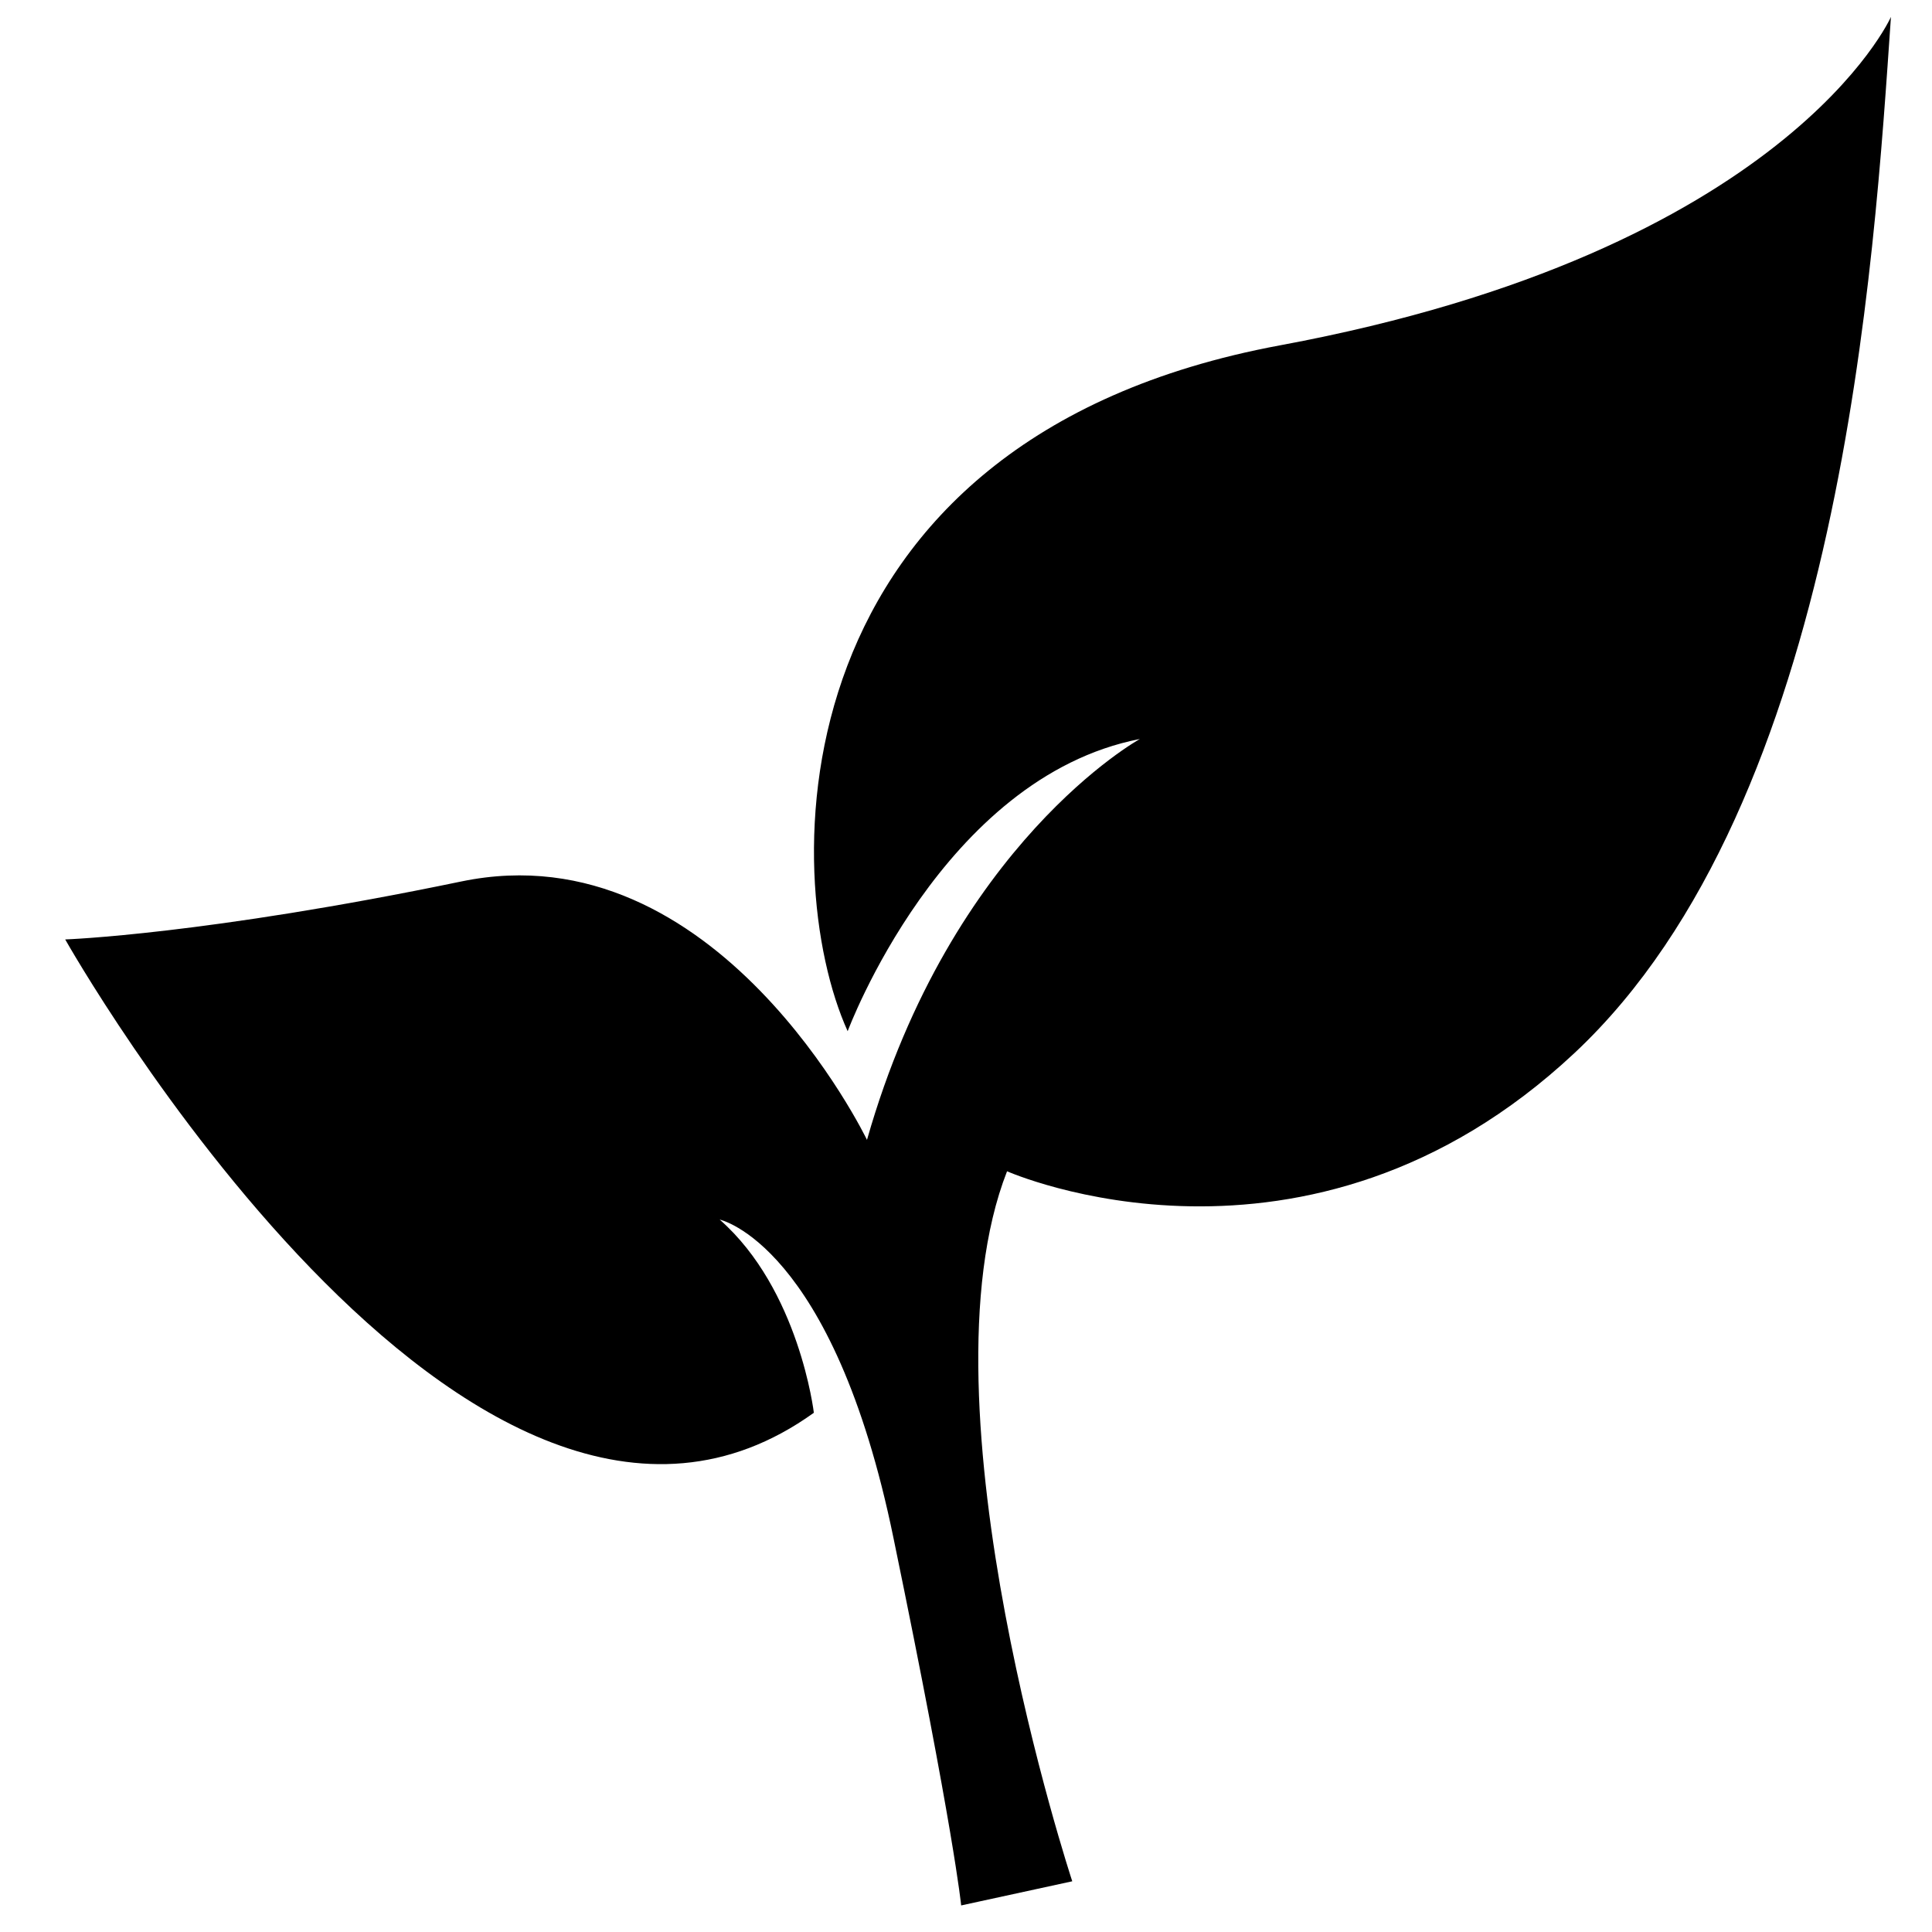 <?xml version="1.0" encoding="utf-8"?>
<!-- Generator: Adobe Illustrator 17.1.0, SVG Export Plug-In . SVG Version: 6.00 Build 0)  -->
<!DOCTYPE svg PUBLIC "-//W3C//DTD SVG 1.1//EN" "http://www.w3.org/Graphics/SVG/1.1/DTD/svg11.dtd">
<svg version="1.1" id="icon" xmlns="http://www.w3.org/2000/svg" xmlns:xlink="http://www.w3.org/1999/xlink" x="0px" y="0px"
	 viewBox="0 0 80 80" enable-background="new 0 0 80 80" xml:space="preserve">
<path d="M78.3,0.7c0,0-4.3,9.7-25.3,13.6s-20.8,22-17.9,28.4c0,0,3.9-10.5,12.1-12.1c0,0-7.8,4.3-11.3,16.6c0,0-6.2-12.9-16.8-10.7
	S2.7,38.9,2.7,38.9s16.8,29.8,31,19.6c0,0-0.6-5.1-3.9-8c0,0,4.7,1,7.2,13.2c2.5,12.1,2.8,15.2,2.8,15.2l4.6-1
	c0,0-6.5-19.7-2.7-29.4c0,0,12.4,5.5,23.5-4.9S77.6,10.8,78.3,0.7z"/>
</svg>
